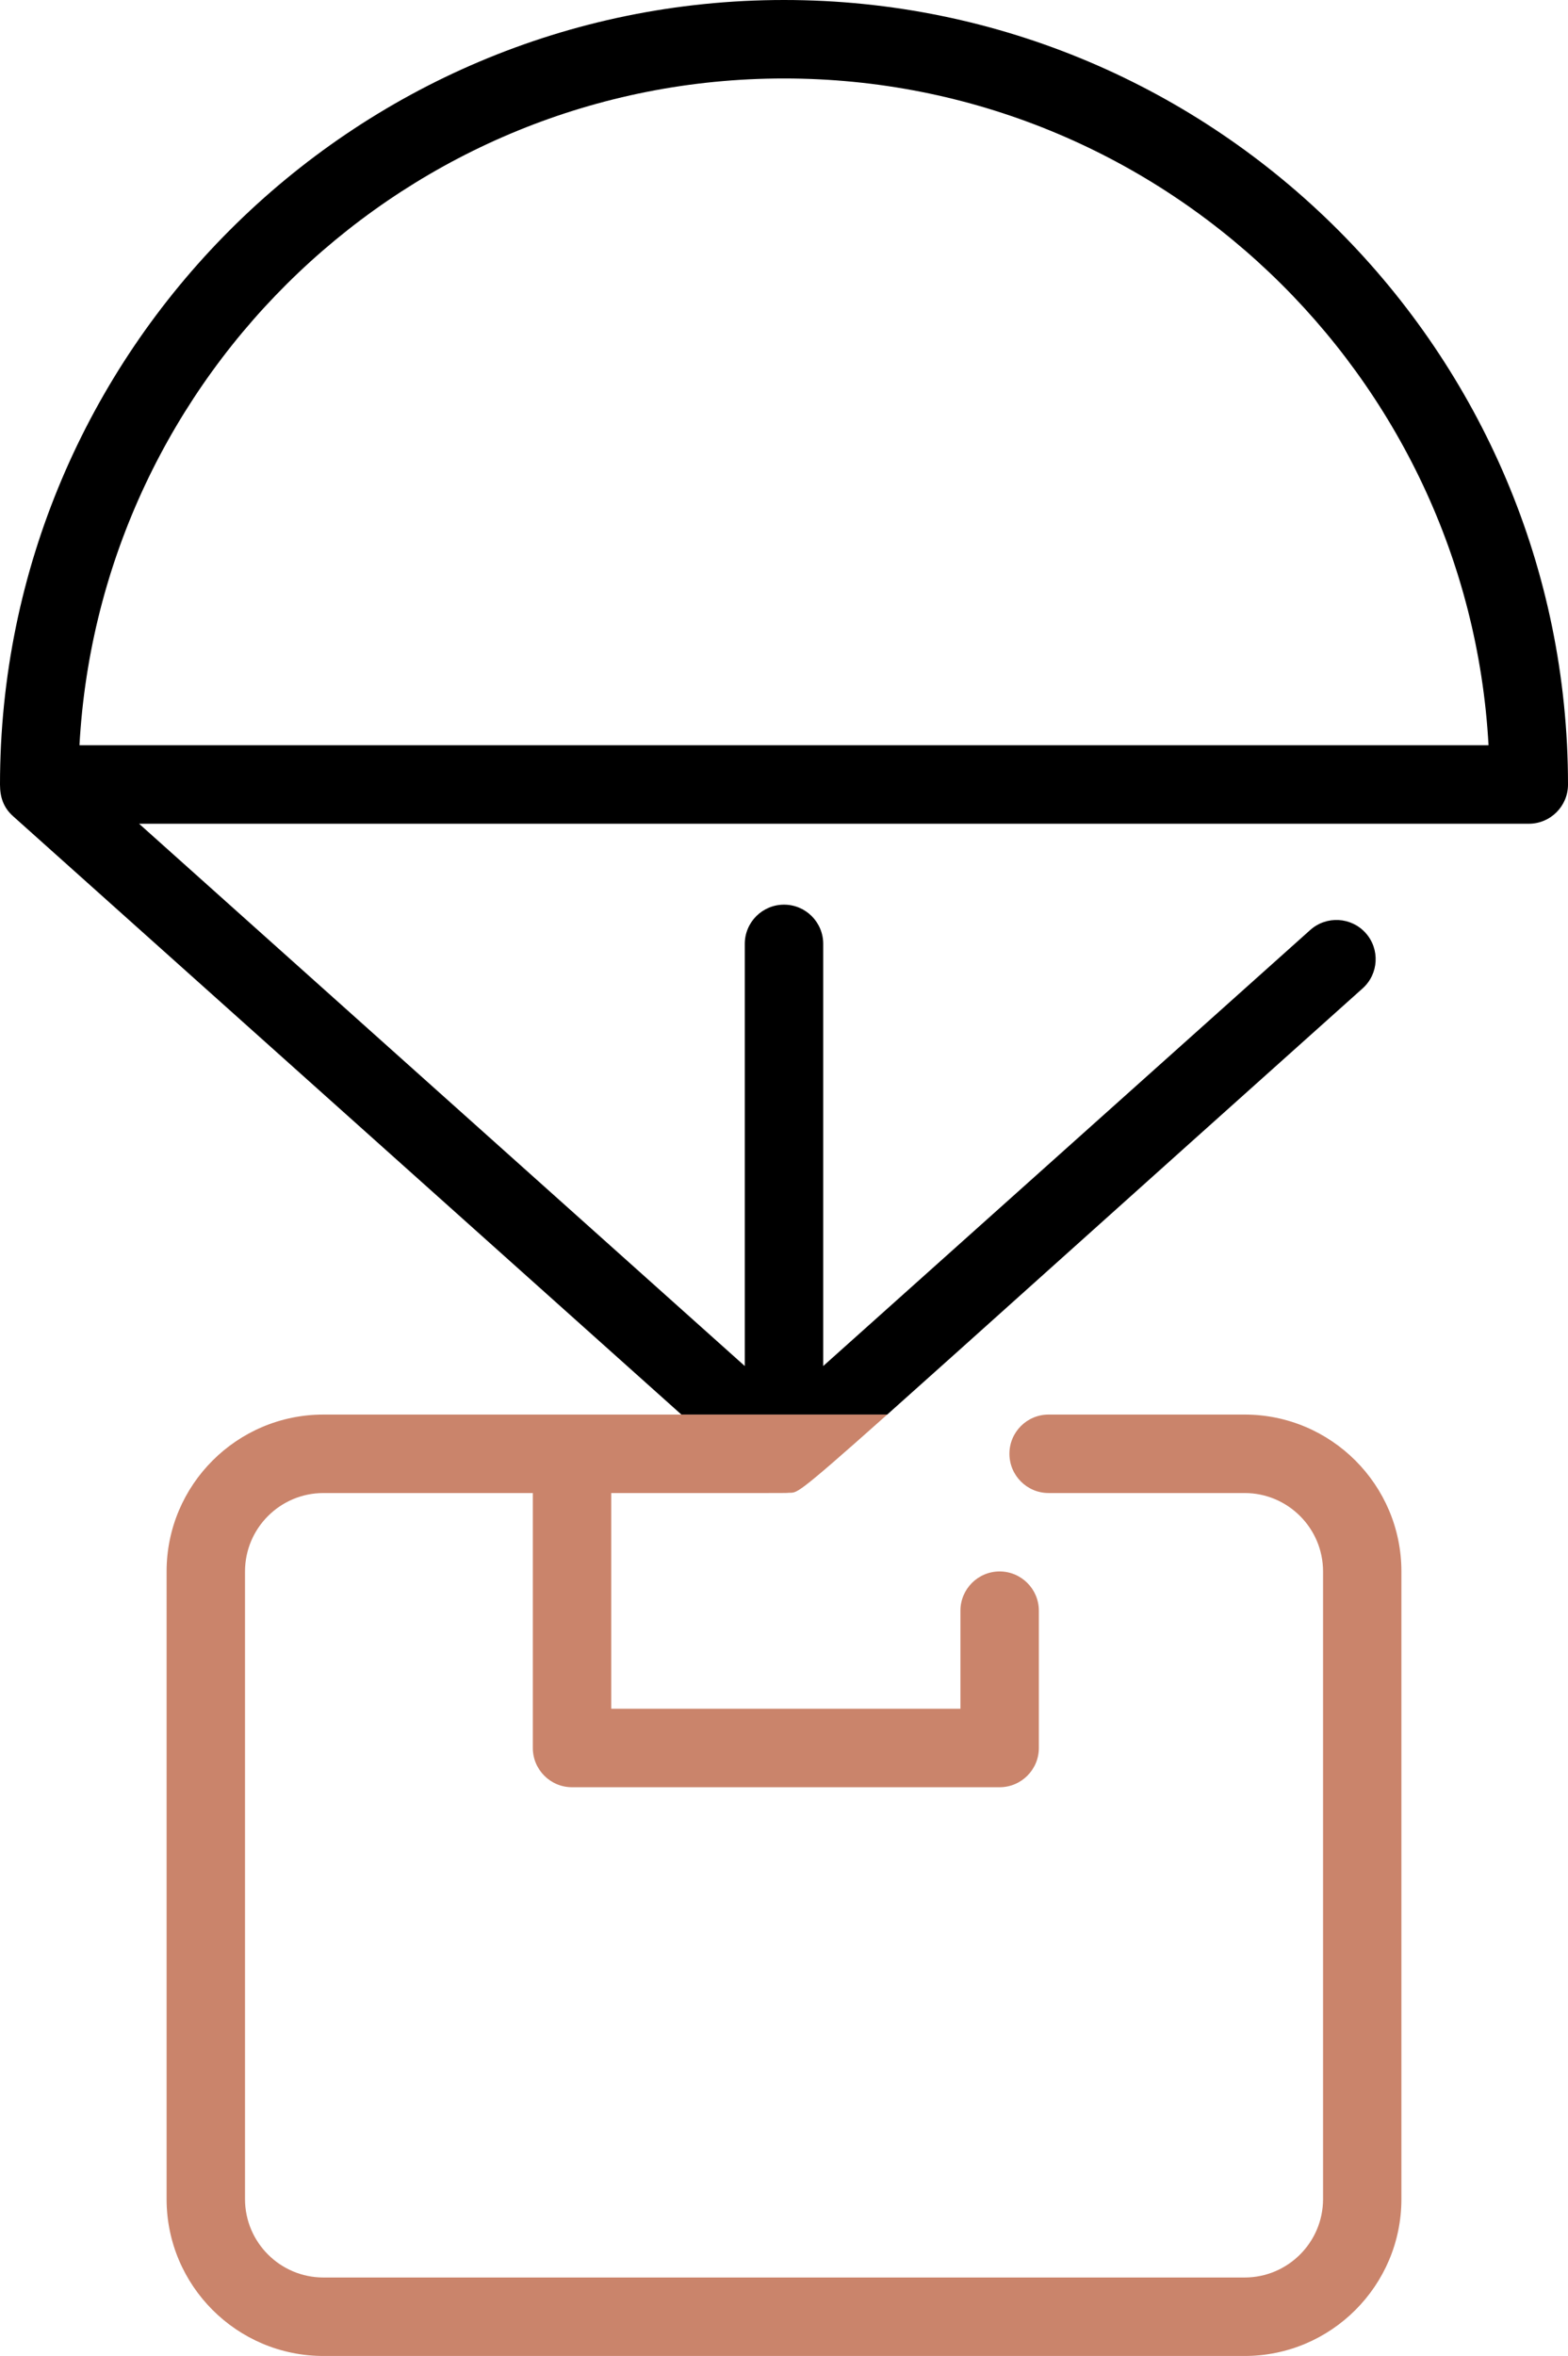 <?xml version="1.0" encoding="utf-8"?>
<!-- Generator: Adobe Illustrator 19.2.1, SVG Export Plug-In . SVG Version: 6.00 Build 0)  -->
<svg version="1.1" id="Слой_1" xmlns="http://www.w3.org/2000/svg" xmlns:xlink="http://www.w3.org/1999/xlink" x="0px" y="0px"
	 viewBox="0 0 255.73 384" style="enable-background:new 0 0 255.73 384;" xml:space="preserve">
<path d="M127.87,0C57.36,0,0,57.36,0,127.87c0,2.07,0.57,3.77,2.13,5.16
	l109,97.53h33.57c12.33-10.98,35.01-31.42,77.53-69.46
	c2.63-2.35,2.86-6.39,0.5-9.03c-2.35-2.62-6.39-2.85-9.03-0.5
	l-79.44,71.08v-68.81c0-3.53-2.86-6.39-6.39-6.39
	c-3.53,0-6.4,2.86-6.4,6.39v68.81l-98.79-88.39h226.66
	c3.53,0,6.39-2.86,6.39-6.39C255.73,57.36,198.38,0,127.87,0z M12.96,121.47
	C16.29,60.98,66.56,12.79,127.87,12.79s111.57,48.19,114.9,108.68H12.96z"/>
<path style="fill:#CA846B;" d="M228.56,256.13v102.3C228.56,372.53,217.09,384,202.99,384
	H52.75c-14.11,0-25.58-11.47-25.58-25.57V256.13
	c0-14.1,11.47-25.57,25.58-25.57h91.95
	c-15.76,14.03-14.58,12.61-16.22,12.76c-0.51,0.04,1.26,0.03-28.79,0.03
	v35.16h56.95v-15.98c0-3.53,2.86-6.4,6.39-6.4
	c3.53,0,6.4,2.87,6.4,6.4v22.37c0,3.53-2.87,6.4-6.4,6.4H93.29
	c-3.53,0-6.39-2.87-6.39-6.4v-41.55H52.75c-7.05,0-12.79,5.73-12.79,12.78
	v102.3c0,7.05,5.74,12.78,12.79,12.78h150.24
	c7.05,0,12.79-5.73,12.79-12.78V256.13c0-7.05-5.74-12.78-12.79-12.78
	h-31.97c-3.53,0-6.39-2.87-6.39-6.4c0-3.53,2.86-6.39,6.39-6.39
	h31.97C217.09,230.56,228.56,242.03,228.56,256.13z"/>
</svg>
